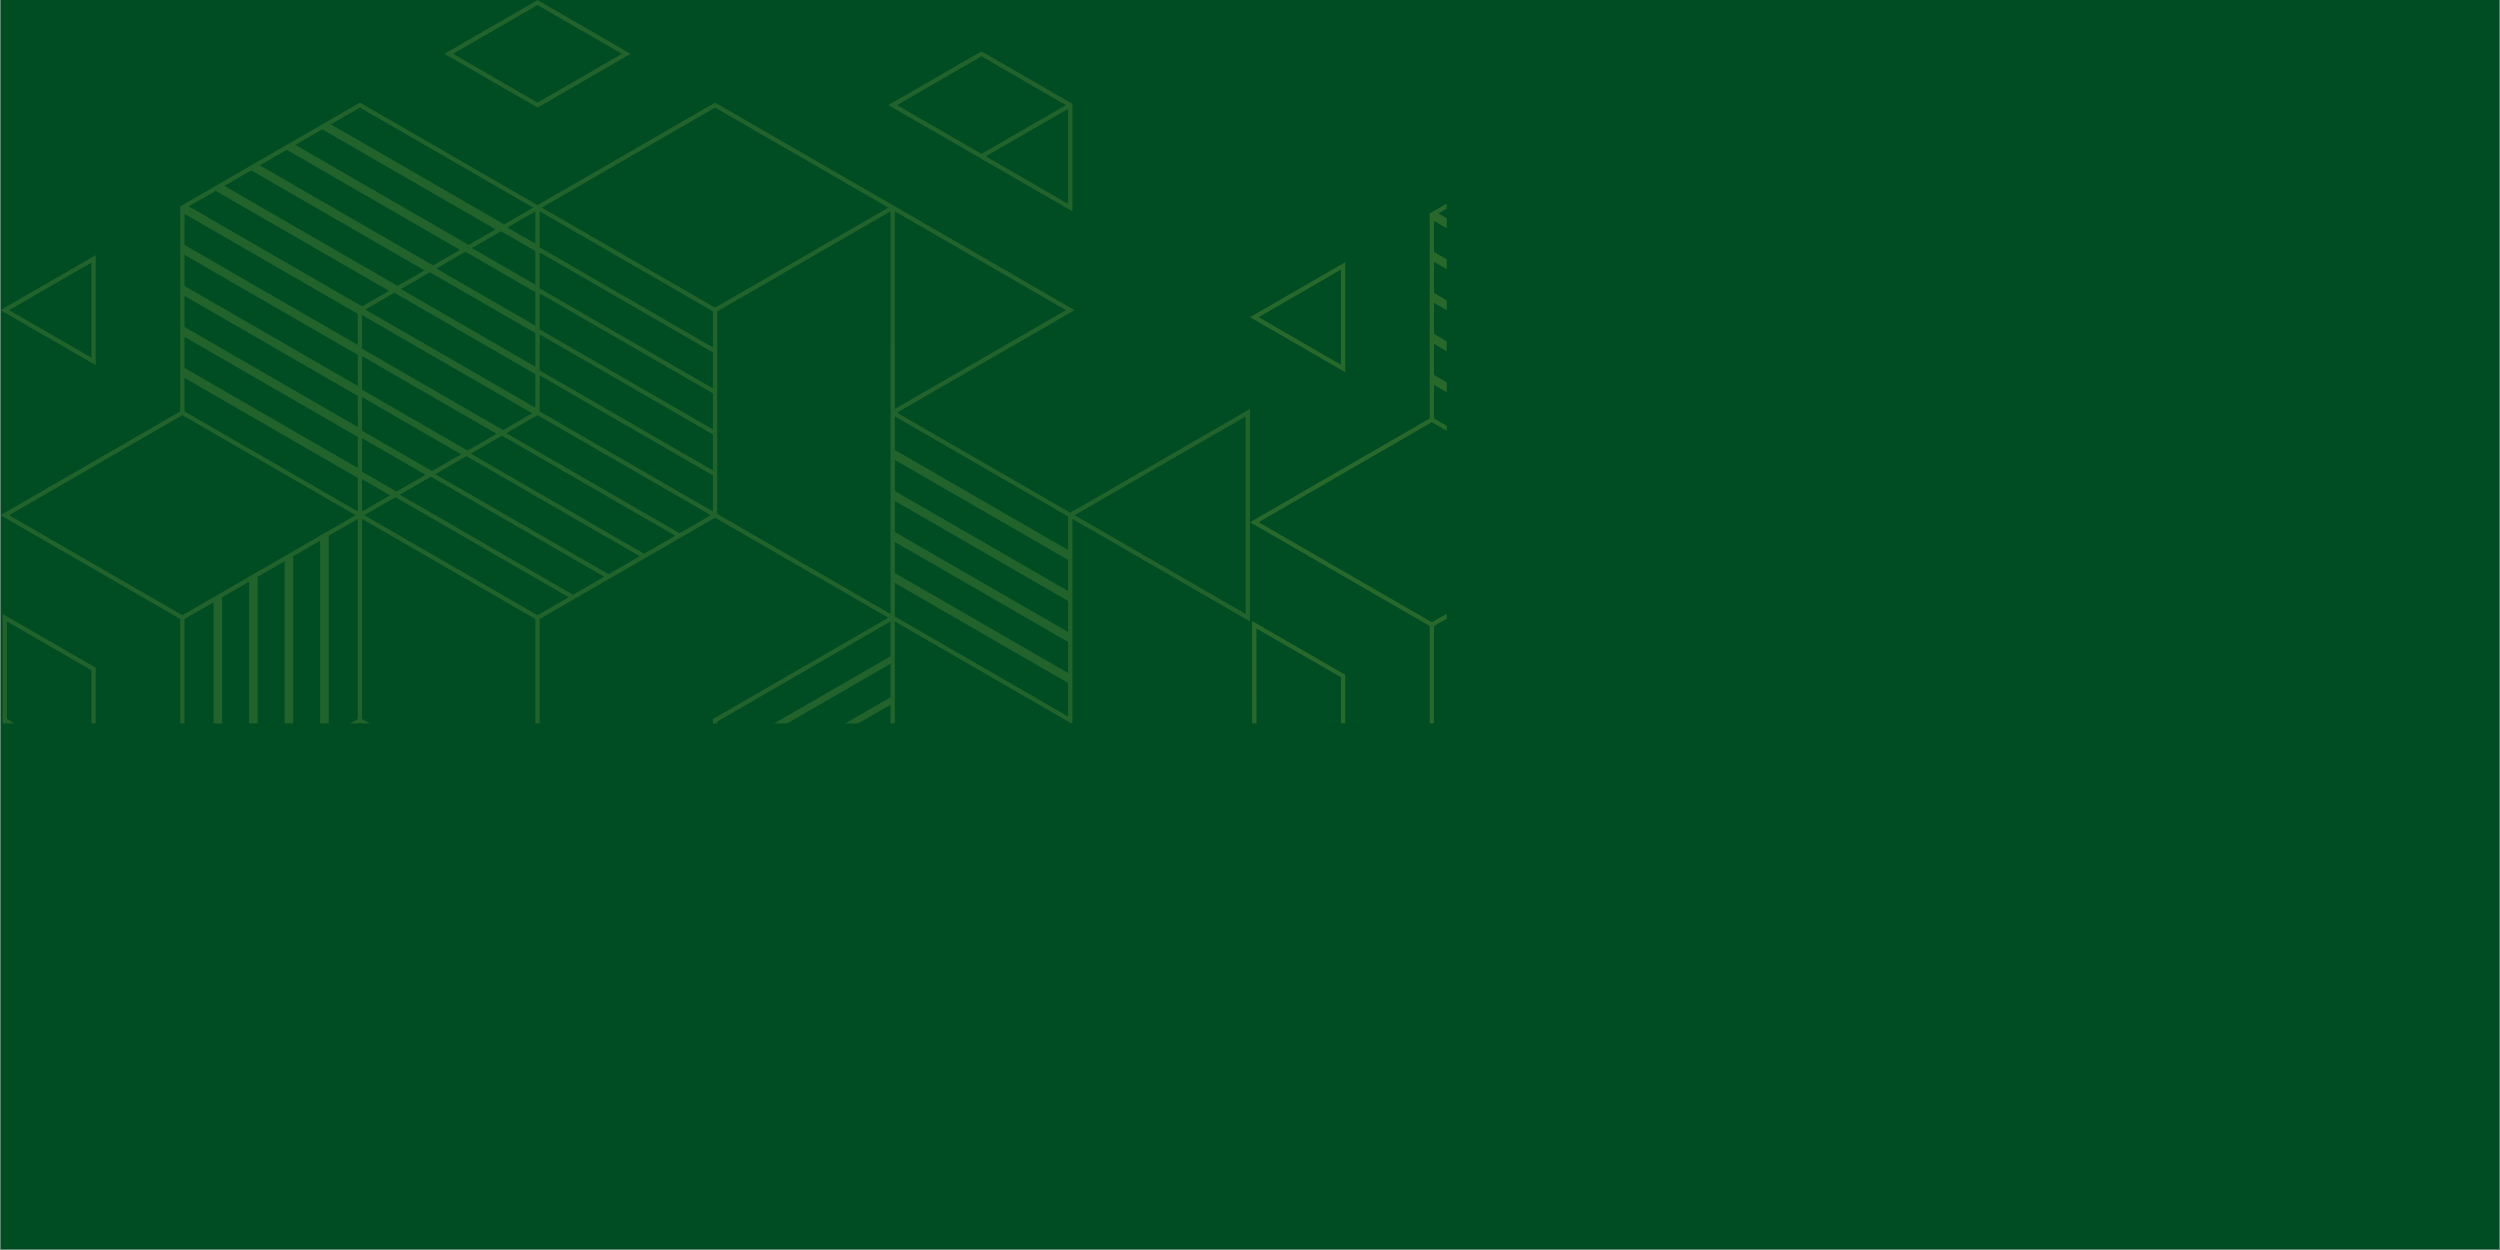 <svg xmlns="http://www.w3.org/2000/svg" xmlns:xlink="http://www.w3.org/1999/xlink" width="6912" zoomAndPan="magnify" viewBox="0 0 5184 2592" height="3456" preserveAspectRatio="xMidYMid meet" version="1.0"><rect x="0" y="0" width="5184" height="2592" fill="#808080" stroke="none"/><defs><filter x="0%" y="0%" width="100%" height="100%" id="a74e7a6152"><feColorMatrix values="0 0 0 0 1 0 0 0 0 1 0 0 0 0 1 0 0 0 1 0" color-interpolation-filters="sRGB"/></filter><mask id="f91e53f9a1"><g filter="url(#a74e7a6152)"><rect x="-518.4" width="6220.8" fill="#000000" y="-259.2" height="3110.4" fill-opacity="0.13"/></g></mask><clipPath id="4b1ce42f31"><path d="M 0 0.191 L 2591 0.191 L 2591 2561.629 L 0 2561.629 Z M 0 0.191 " clip-rule="nonzero"/></clipPath><clipPath id="8964be3a0c"><rect x="0" width="2594" y="0" height="2563"/></clipPath><mask id="b101c1668b"><g filter="url(#a74e7a6152)"><rect x="-518.4" width="6220.8" fill="#000000" y="-259.2" height="3110.4" fill-opacity="0.16"/></g></mask><clipPath id="b6bed213da"><path d="M 0 0.766 L 2591 0.766 L 2591 2562.203 L 0 2562.203 Z M 0 0.766 " clip-rule="nonzero"/></clipPath><clipPath id="e2f38bf8f4"><rect x="0" width="2591" y="0" height="2564"/></clipPath></defs><path fill="#ffffff" d="M 1 0 L 5183 0 L 5183 2591 L 1 2591 Z M 1 0 " fill-opacity="1" fill-rule="nonzero"/><path fill="#004d24" d="M 1 0 L 5183 0 L 5183 2591 L 1 2591 Z M 1 0 " fill-opacity="1" fill-rule="nonzero"/><g mask="url(#f91e53f9a1)"><g transform="matrix(1, 0, 0, 1, 1, -0)"><g clip-path="url(#8964be3a0c)"><g clip-path="url(#4b1ce42f31)"><path fill="#fdfb52" d="M 2209.375 643.113 L 1854.496 438.23 L 1854.496 848.004 Z M 2213.816 1416.203 L 1854.527 1208.75 L 1854.527 1278.344 L 2213.816 1485.797 Z M 1854.539 1188.164 L 2213.816 1395.605 L 2213.816 1331.156 L 1854.527 1123.723 Z M 2213.816 1246.129 L 1854.527 1038.688 L 1854.527 1103.148 L 2213.816 1310.57 Z M 2213.816 1161.09 L 1854.527 953.637 L 1854.527 1018.098 L 2213.816 1225.543 Z M 2213.816 1070.883 C 2094.035 1001.836 1974.281 932.574 1854.527 863.438 L 1854.527 933.07 L 2213.816 1140.492 Z M 2034.18 106.48 C 2097.07 142.707 2159.922 179.031 2222.754 215.355 L 2222.754 438.23 L 1841.16 217.914 Z M 2034.18 319.074 L 2209.383 217.914 L 2034.18 116.766 L 1858.973 217.914 Z M 2213.816 225.637 L 2043.074 324.219 L 2213.816 422.797 Z M 740.895 820.93 L 381.594 613.488 L 381.594 677.941 L 740.895 885.383 Z M 740.895 735.895 L 381.594 528.449 L 381.594 592.902 L 740.895 800.332 Z M 740.895 650.836 L 381.594 443.395 L 381.594 507.863 L 740.895 715.305 Z M 805.641 603.184 L 446.309 395.723 L 390.492 427.938 L 749.82 635.402 Z M 879.281 560.668 L 519.949 353.203 L 464.145 385.418 L 823.461 592.883 Z M 1104.695 430.531 L 745.359 223.066 L 685.086 257.863 L 1044.414 465.324 Z M 749.82 893.113 L 894.867 976.855 L 955.137 942.051 L 749.82 823.512 Z M 807.855 1027.086 L 749.82 993.586 L 749.82 1060.586 Z M 749.82 978.141 L 821.227 1019.363 L 881.496 984.566 L 749.82 908.547 Z M 1477.344 985.855 L 1118.059 778.41 L 1118.059 853.145 L 1477.344 1060.598 Z M 1477.344 900.816 L 1118.059 693.375 L 1118.059 768.117 L 1477.344 975.559 Z M 1477.344 815.777 L 1118.059 608.336 L 1118.059 683.082 L 1477.344 890.523 Z M 901.477 983.242 L 1260.875 1190.746 L 1325.609 1153.379 L 966.191 945.863 Z M 1178.316 1238.406 L 818.957 1030.922 L 754.266 1068.309 L 1113.602 1275.773 Z M 827.863 1025.77 L 1187.234 1233.266 L 1251.957 1195.898 L 892.559 988.383 Z M 740.895 991.004 L 381.594 783.562 L 381.594 853.164 L 740.895 1060.586 Z M 381.594 762.977 L 740.895 970.41 L 740.895 905.969 L 381.594 698.527 Z M 952.922 518.148 L 593.59 310.684 L 537.773 342.91 L 897.102 550.363 Z M 611.426 300.383 L 970.746 507.844 L 1026.594 475.617 L 667.254 268.156 Z M 1028.789 899.539 L 749.82 738.473 L 749.82 808.078 L 968.516 934.328 Z M 749.82 723.039 L 1042.16 891.82 L 1102.441 857 L 749.82 653.418 Z M 1109.121 605.754 L 964.055 521.992 L 903.773 556.789 L 1109.121 675.348 Z M 1051.047 471.773 L 1109.121 505.293 L 1109.121 438.242 Z M 1109.121 520.707 L 1037.707 479.477 L 977.426 514.281 L 1109.121 590.312 Z M 830.121 599.32 L 1109.121 760.395 L 1109.121 690.793 L 890.402 564.512 Z M 1109.121 775.809 L 816.773 607.02 L 756.492 641.828 L 1109.121 845.422 Z M 1399.262 1110.848 L 1039.859 903.355 L 975.105 940.723 L 1334.516 1148.227 Z M 1048.777 898.215 L 1408.156 1105.707 L 1472.914 1068.332 L 1113.582 860.859 Z M 1477.344 730.75 L 1118.059 523.309 L 1118.059 598.043 L 1477.344 805.484 Z M 1118.059 513.008 L 1477.344 720.457 L 1477.344 645.672 L 1118.059 438.23 Z M 1122.488 430.531 L 1481.82 637.98 L 1841.16 430.531 L 1481.82 223.066 Z M 197.473 1384.637 C 197.473 1457.215 197.359 1529.801 197.48 1602.379 L 4.473 1713.805 C 4.391 1566.945 4.453 1420.078 4.453 1273.211 Z M 184.133 1599.801 L 13.371 1501.211 L 13.371 1698.391 Z M 13.371 1490.938 L 188.586 1592.105 L 188.574 1389.766 L 13.348 1288.617 Z M 197.48 529.109 L 197.48 757.148 L 0 643.121 Z M 188.547 544.535 L 17.801 643.113 L 188.547 741.691 Z M 1113.594 0.191 C 1177.965 37.266 1242.281 74.469 1306.613 111.633 C 1242.273 148.777 1177.895 185.863 1113.594 223.066 C 1049.293 185.863 984.902 148.777 920.586 111.633 Z M 1113.594 10.484 L 938.375 111.633 L 1113.594 212.793 L 1288.801 111.633 Z M 1109.129 1283.484 L 749.82 1076.031 L 749.82 1490.938 L 1109.129 1698.379 Z M 1477.375 1911.004 L 1477.387 1490.938 L 1841.148 1280.902 L 1481.809 1073.453 C 1360.457 1143.289 1239.359 1213.559 1118.059 1283.473 L 1118.059 1703.551 Z M 1486.281 1583.727 L 1486.281 1653.32 L 1845.582 1445.867 L 1845.582 1376.273 Z M 1845.582 1288.637 L 1486.281 1496.09 L 1486.281 1568.281 L 1845.582 1360.828 Z M 1486.281 1738.348 L 1845.582 1530.906 L 1845.582 1461.312 L 1486.281 1668.766 Z M 1486.281 1823.395 L 1845.582 1615.941 L 1845.582 1546.352 L 1486.281 1753.793 Z M 1845.582 1631.379 L 1486.273 1838.84 L 1486.273 1911.004 L 1845.582 1703.551 Z M 680.613 1110.84 L 680.621 1525.742 L 740.934 1490.938 L 740.914 1076.031 Z M 606.953 1153.359 L 606.953 1568.281 L 662.82 1536.016 L 662.809 1121.113 Z M 533.301 1195.875 L 533.301 1610.801 L 589.168 1578.555 L 589.16 1163.629 Z M 459.668 1238.395 L 459.668 1653.32 L 515.52 1621.074 L 515.508 1206.16 Z M 381.594 1698.391 L 441.887 1663.594 L 441.867 1248.68 L 381.594 1283.473 Z M 807.867 1877.48 L 448.555 1670.031 L 386.047 1706.109 L 745.367 1913.562 Z M 461.926 1662.309 L 821.234 1869.758 L 881.508 1834.961 L 522.188 1627.512 Z M 682.879 1534.742 L 1042.18 1742.184 L 1104.676 1706.109 L 745.379 1498.648 Z M 955.148 1792.445 L 595.84 1584.98 L 535.559 1619.797 L 894.875 1827.242 Z M 609.207 1577.281 L 968.516 1784.723 L 1028.809 1749.906 L 669.5 1542.465 Z M 552.348 2024.996 L 381.594 1926.426 L 381.594 2123.586 Z M 570.16 2025.008 L 372.668 2139.031 L 372.668 1911.004 Z M 1841.16 2131.289 L 1486.273 1926.406 L 1486.281 2336.18 Z M 819.008 2381.281 L 1178.328 2173.809 L 1113.594 2136.441 L 754.266 2343.902 Z M 1039.953 2508.836 L 1399.301 2301.383 L 1334.559 2264.008 L 975.227 2471.469 Z M 1408.199 2306.523 L 1048.867 2513.977 L 1113.602 2551.363 L 1472.941 2343.902 Z M 892.672 2423.809 L 1252 2216.348 L 1187.246 2178.957 L 827.914 2386.422 Z M 1260.906 2221.488 L 901.586 2428.949 L 966.312 2466.328 L 1325.641 2258.863 Z M 1845.602 438.23 L 1486.293 645.672 L 1486.293 1065.75 L 1845.582 1273.191 C 1845.582 994.84 1845.602 716.57 1845.602 438.23 Z M 1490.727 1918.727 L 1858.961 2131.309 C 1610.551 2274.805 1362.137 2418.324 1113.602 2561.629 C 987.867 2489.129 862.176 2416.512 736.48 2343.902 C 862.164 2271.293 987.961 2198.855 1113.594 2126.176 L 1477.387 2336.191 C 1477.387 2197.887 1477.457 2059.59 1477.375 1921.285 C 1356.055 1851.391 1234.812 1781.32 1113.594 1711.242 L 745.367 1923.855 C 621.012 1852.359 496.855 1780.449 372.66 1708.672 L 372.66 1283.453 L 0.02 1068.309 L 372.66 853.164 L 372.66 427.969 C 496.895 356.23 621.02 284.301 745.379 212.793 L 1113.602 425.379 L 1481.809 212.793 C 1730.465 355.887 1978.723 499.688 2227.188 643.121 L 1858.961 855.727 L 2218.281 1063.18 L 2590.969 848.023 C 2590.969 994.891 2591.051 1141.758 2590.949 1288.625 C 2468.223 1217.777 2345.523 1146.852 2222.754 1076.031 L 2222.754 1501.238 C 2100.016 1430.383 1977.227 1359.566 1854.508 1288.637 L 1854.508 1708.672 C 1733.297 1778.73 1612.066 1848.828 1490.727 1918.727 Z M 736.473 1068.309 L 377.133 860.859 L 17.801 1068.309 L 377.141 1275.773 C 496.914 1206.625 616.699 1137.469 736.473 1068.309 Z M 2582.074 863.418 L 2227.188 1068.309 L 2582.062 1273.203 L 2582.074 863.418 " fill-opacity="1" fill-rule="nonzero"/></g></g></g></g><g mask="url(#b101c1668b)"><g transform="matrix(1, 0, 0, 1, 2592, 14)"><g clip-path="url(#e2f38bf8f4)"><g clip-path="url(#b6bed213da)"><path fill="#fdfb52" d="M 2209.375 643.688 L 1854.5 438.805 L 1854.5 848.578 Z M 2213.816 1416.777 L 1854.527 1209.324 L 1854.527 1278.918 L 2213.816 1486.371 Z M 1854.539 1188.738 L 2213.816 1396.18 L 2213.816 1331.73 L 1854.527 1124.297 Z M 2213.816 1246.703 L 1854.527 1039.262 L 1854.527 1103.723 L 2213.816 1311.145 Z M 2213.816 1161.664 L 1854.527 954.211 L 1854.527 1018.672 L 2213.816 1226.117 Z M 2213.816 1071.457 C 2094.035 1002.41 1974.281 933.152 1854.527 864.012 L 1854.527 933.645 L 2213.816 1141.066 Z M 2034.18 107.055 C 2097.07 143.281 2159.922 179.605 2222.754 215.93 L 2222.754 438.805 L 1841.16 218.488 Z M 2034.18 319.648 L 2209.383 218.488 L 2034.18 117.34 L 1858.973 218.488 Z M 2213.816 226.211 L 2043.074 324.793 L 2213.816 423.371 Z M 740.895 821.504 L 381.594 614.062 L 381.594 678.516 L 740.895 885.957 Z M 740.895 736.469 L 381.594 529.023 L 381.594 593.477 L 740.895 800.91 Z M 740.895 651.41 L 381.594 443.969 L 381.594 508.438 L 740.895 715.883 Z M 805.641 603.758 L 446.309 396.297 L 390.492 428.512 L 749.82 635.977 Z M 879.281 561.242 L 519.949 353.777 L 464.145 385.992 L 823.461 593.457 Z M 1104.695 431.105 L 745.359 223.641 L 685.086 258.438 L 1044.414 465.898 Z M 749.82 893.688 L 894.867 977.43 L 955.137 942.625 L 749.82 824.086 Z M 807.855 1027.66 L 749.82 994.16 L 749.82 1061.16 Z M 749.82 978.715 L 821.227 1019.938 L 881.496 985.141 L 749.82 909.121 Z M 1477.348 986.43 L 1118.059 778.984 L 1118.059 853.719 L 1477.348 1061.172 Z M 1477.348 901.391 L 1118.059 693.949 L 1118.059 768.691 L 1477.348 976.137 Z M 1477.348 816.352 L 1118.059 608.91 L 1118.059 683.656 L 1477.348 891.098 Z M 901.477 983.816 L 1260.875 1191.32 L 1325.609 1153.953 L 966.191 946.441 Z M 1178.316 1238.98 L 818.957 1031.496 L 754.266 1068.883 L 1113.605 1276.348 Z M 827.863 1026.344 L 1187.234 1233.84 L 1251.961 1196.473 L 892.559 988.957 Z M 740.895 991.578 L 381.594 784.137 L 381.594 853.742 L 740.895 1061.16 Z M 381.594 763.551 L 740.895 970.984 L 740.895 906.543 L 381.594 699.102 Z M 952.922 518.723 L 593.594 311.262 L 537.773 343.484 L 897.102 550.938 Z M 611.426 300.957 L 970.746 508.418 L 1026.594 476.191 L 667.254 268.73 Z M 1028.789 900.117 L 749.82 739.047 L 749.82 808.652 L 968.52 934.902 Z M 749.82 723.613 L 1042.16 892.395 L 1102.441 857.578 L 749.82 653.992 Z M 1109.121 606.332 L 964.055 522.566 L 903.773 557.363 L 1109.121 675.922 Z M 1051.047 472.348 L 1109.121 505.867 L 1109.121 438.816 Z M 1109.121 521.281 L 1037.707 480.051 L 977.426 514.855 L 1109.121 590.887 Z M 830.121 599.895 L 1109.121 760.969 L 1109.121 691.367 L 890.402 565.086 Z M 1109.121 776.387 L 816.773 607.594 L 756.492 642.402 L 1109.121 845.996 Z M 1399.262 1111.422 L 1039.863 903.93 L 975.105 941.297 L 1334.516 1148.801 Z M 1048.777 898.789 L 1408.156 1106.281 L 1472.914 1068.906 L 1113.582 861.434 Z M 1477.348 731.324 L 1118.059 523.883 L 1118.059 598.617 L 1477.348 806.059 Z M 1118.059 513.582 L 1477.348 721.031 L 1477.348 646.246 L 1118.059 438.805 Z M 1122.488 431.105 L 1481.82 638.555 L 1841.16 431.105 L 1481.82 223.641 Z M 197.473 1385.211 C 197.473 1457.789 197.359 1530.375 197.484 1602.953 L 4.473 1714.379 C 4.391 1567.52 4.453 1420.652 4.453 1273.785 Z M 184.133 1600.375 L 13.371 1501.785 L 13.371 1698.965 Z M 13.371 1491.512 L 188.586 1592.68 L 188.574 1390.34 L 13.352 1289.191 Z M 197.484 529.684 L 197.484 757.723 L 0 643.699 Z M 188.547 545.109 L 17.805 643.688 L 188.547 742.266 Z M 1113.594 0.766 C 1177.965 37.84 1242.285 75.043 1306.613 112.207 C 1242.273 149.352 1177.895 186.438 1113.594 223.641 C 1049.293 186.438 984.902 149.352 920.586 112.207 Z M 1113.594 11.059 L 938.379 112.207 L 1113.594 213.367 L 1288.801 112.207 Z M 1109.129 1284.059 L 749.82 1076.605 L 749.82 1491.512 L 1109.129 1698.953 Z M 1477.375 1911.578 L 1477.387 1491.512 L 1841.148 1281.477 L 1481.809 1074.027 C 1360.457 1143.863 1239.359 1214.133 1118.059 1284.051 L 1118.059 1704.125 Z M 1486.281 1584.301 L 1486.281 1653.895 L 1845.582 1446.441 L 1845.582 1376.848 Z M 1845.582 1289.211 L 1486.281 1496.664 L 1486.281 1568.855 L 1845.582 1361.406 Z M 1486.281 1738.922 L 1845.582 1531.48 L 1845.582 1461.887 L 1486.281 1669.34 Z M 1486.281 1823.969 L 1845.582 1616.516 L 1845.582 1546.926 L 1486.281 1754.367 Z M 1845.582 1631.953 L 1486.273 1839.414 L 1486.273 1911.578 L 1845.582 1704.125 Z M 680.613 1111.414 L 680.625 1526.316 L 740.934 1491.512 L 740.914 1076.605 Z M 606.953 1153.934 L 606.953 1568.855 L 662.82 1536.59 L 662.809 1121.688 Z M 533.301 1196.449 L 533.301 1611.375 L 589.168 1579.129 L 589.16 1164.203 Z M 459.668 1238.969 L 459.668 1653.895 L 515.52 1621.648 L 515.508 1206.734 Z M 381.594 1698.965 L 441.887 1664.168 L 441.867 1249.254 L 381.594 1284.051 Z M 807.867 1878.055 L 448.559 1670.605 L 386.047 1706.684 L 745.367 1914.137 Z M 461.926 1662.883 L 821.234 1870.332 L 881.508 1835.539 L 522.188 1628.086 Z M 682.879 1535.316 L 1042.18 1742.758 L 1104.676 1706.684 L 745.379 1499.223 Z M 955.148 1793.02 L 595.84 1585.555 L 535.559 1620.371 L 894.875 1827.816 Z M 609.207 1577.855 L 968.52 1785.297 L 1028.809 1750.48 L 669.5 1543.039 Z M 552.348 2025.57 L 381.594 1927 L 381.594 2124.16 Z M 570.16 2025.582 L 372.668 2139.605 L 372.668 1911.578 Z M 1841.16 2131.863 L 1486.273 1926.98 L 1486.281 2336.754 Z M 819.008 2381.855 L 1178.328 2174.383 L 1113.594 2137.016 L 754.266 2344.477 Z M 1039.953 2509.41 L 1399.301 2301.957 L 1334.559 2264.582 L 975.227 2472.043 Z M 1408.199 2307.098 L 1048.871 2514.551 L 1113.605 2551.938 L 1472.941 2344.477 Z M 892.672 2424.383 L 1252 2216.922 L 1187.246 2179.531 L 827.914 2386.996 Z M 1260.906 2222.062 L 901.586 2429.523 L 966.312 2466.902 L 1325.641 2259.438 Z M 1845.602 438.805 L 1486.293 646.246 L 1486.293 1066.324 L 1845.582 1273.766 C 1845.582 995.414 1845.602 717.145 1845.602 438.805 Z M 1490.727 1919.301 L 1858.961 2131.883 C 1610.551 2275.379 1362.137 2418.898 1113.605 2562.203 C 987.871 2489.703 862.176 2417.086 736.48 2344.477 C 862.164 2271.867 987.961 2199.43 1113.594 2126.75 L 1477.387 2336.766 C 1477.387 2198.461 1477.457 2060.164 1477.375 1921.859 C 1356.055 1851.965 1234.812 1781.895 1113.594 1711.816 L 745.367 1924.43 C 621.012 1852.934 496.855 1781.023 372.66 1709.246 L 372.66 1284.027 L 0.02 1068.883 L 372.66 853.742 L 372.66 428.543 C 496.895 356.805 621.02 284.875 745.379 213.367 L 1113.605 425.953 L 1481.809 213.367 C 1730.465 356.461 1978.723 500.262 2227.188 643.699 L 1858.961 856.301 L 2218.281 1063.754 L 2590.969 848.598 C 2590.969 995.465 2591.051 1142.332 2590.949 1289.199 C 2468.223 1218.352 2345.523 1147.426 2222.754 1076.605 L 2222.754 1501.812 C 2100.016 1430.957 1977.227 1360.141 1854.508 1289.211 L 1854.508 1709.246 C 1733.297 1779.305 1612.066 1849.402 1490.727 1919.301 Z M 736.473 1068.883 L 377.133 861.434 L 17.805 1068.883 L 377.141 1276.348 C 496.914 1207.199 616.699 1138.043 736.473 1068.883 Z M 2582.074 863.992 L 2227.188 1068.883 L 2582.062 1273.777 L 2582.074 863.992 " fill-opacity="1" fill-rule="nonzero"/></g></g></g></g></svg>